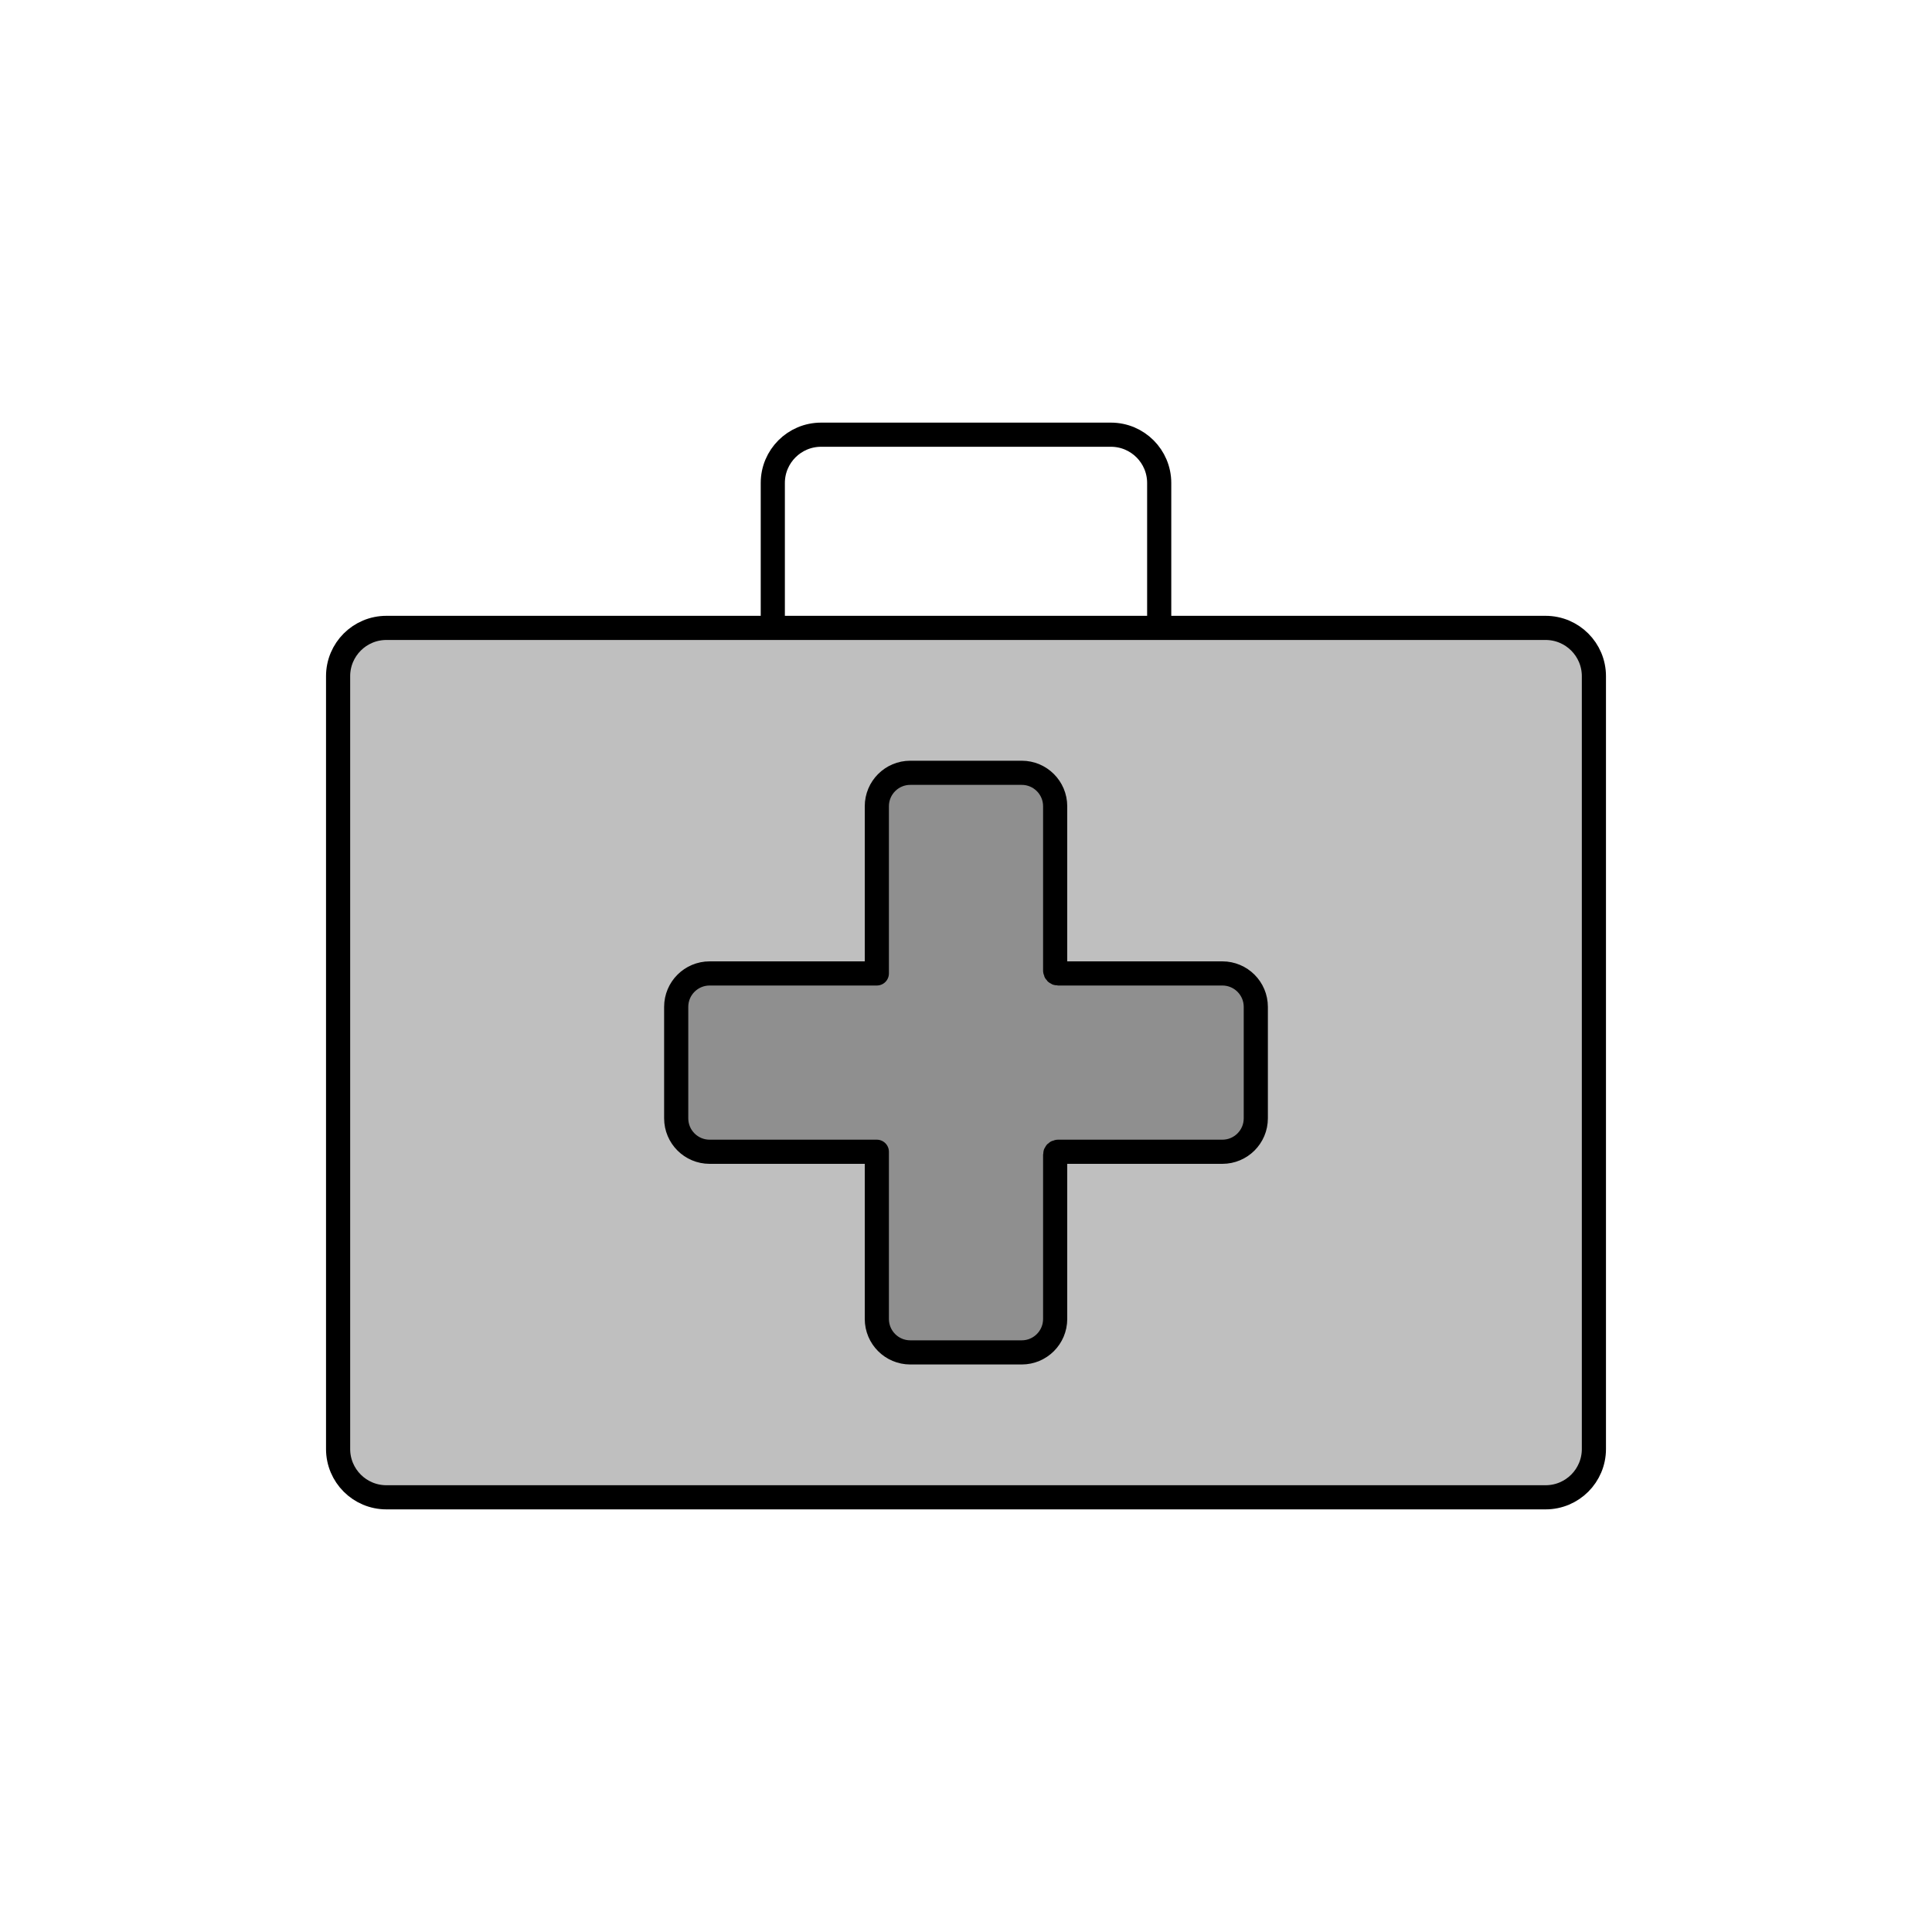 <svg viewBox="0 0 80 80" fill="none">
  <path d="M14 28C14 26.895 14.895 26 16 26H64C65.105 26 66 26.895 66 28V60C66 61.105 65.105 62 64 62H16C14.895 62 14 61.105 14 60V28Z" fill="currentColor" fill-opacity="0.25" />
  <path d="M36.308 54.615C36.308 55.38 36.928 56 37.692 56H42.308C43.072 56 43.692 55.38 43.692 54.615V47.808C43.692 47.744 43.744 47.692 43.808 47.692H50.615C51.38 47.692 52 47.072 52 46.308V41.692C52 40.928 51.38 40.308 50.615 40.308L43.808 40.308C43.744 40.308 43.692 40.256 43.692 40.192L43.692 33.385C43.692 32.62 43.072 32 42.308 32L37.692 32C36.928 32 36.308 32.62 36.308 33.385L36.308 40.308C36.308 40.308 36.308 40.308 36.308 40.308H29.384C28.62 40.308 28 40.928 28 41.692V46.308C28 47.072 28.62 47.692 29.384 47.692H36.308C36.308 47.692 36.308 47.692 36.308 47.692L36.308 54.615Z" fill="currentColor" fill-opacity="0.25" />
  <path d="M48 26V20C48 18.895 47.105 18 46 18H34C32.895 18 32 18.895 32 20V26M36.308 40.308C36.308 40.308 36.308 40.308 36.308 40.308ZM36.308 40.308L36.308 33.385C36.308 32.62 36.928 32 37.692 32L42.308 32C43.072 32 43.692 32.62 43.692 33.385L43.692 40.192C43.692 40.256 43.744 40.308 43.808 40.308L50.615 40.308C51.38 40.308 52 40.928 52 41.692V46.308C52 47.072 51.38 47.692 50.615 47.692H43.808C43.744 47.692 43.692 47.744 43.692 47.808V54.615C43.692 55.38 43.072 56 42.308 56H37.692C36.928 56 36.308 55.38 36.308 54.615L36.308 47.692M36.308 40.308H29.384C28.62 40.308 28 40.928 28 41.692V46.308C28 47.072 28.62 47.692 29.384 47.692H36.308M36.308 47.692C36.308 47.692 36.308 47.692 36.308 47.692ZM16 62H64C65.105 62 66 61.105 66 60V28C66 26.895 65.105 26 64 26H16C14.895 26 14 26.895 14 28V60C14 61.105 14.895 62 16 62Z" stroke="currentColor" stroke-linecap="round" stroke-linejoin="round" />
</svg>